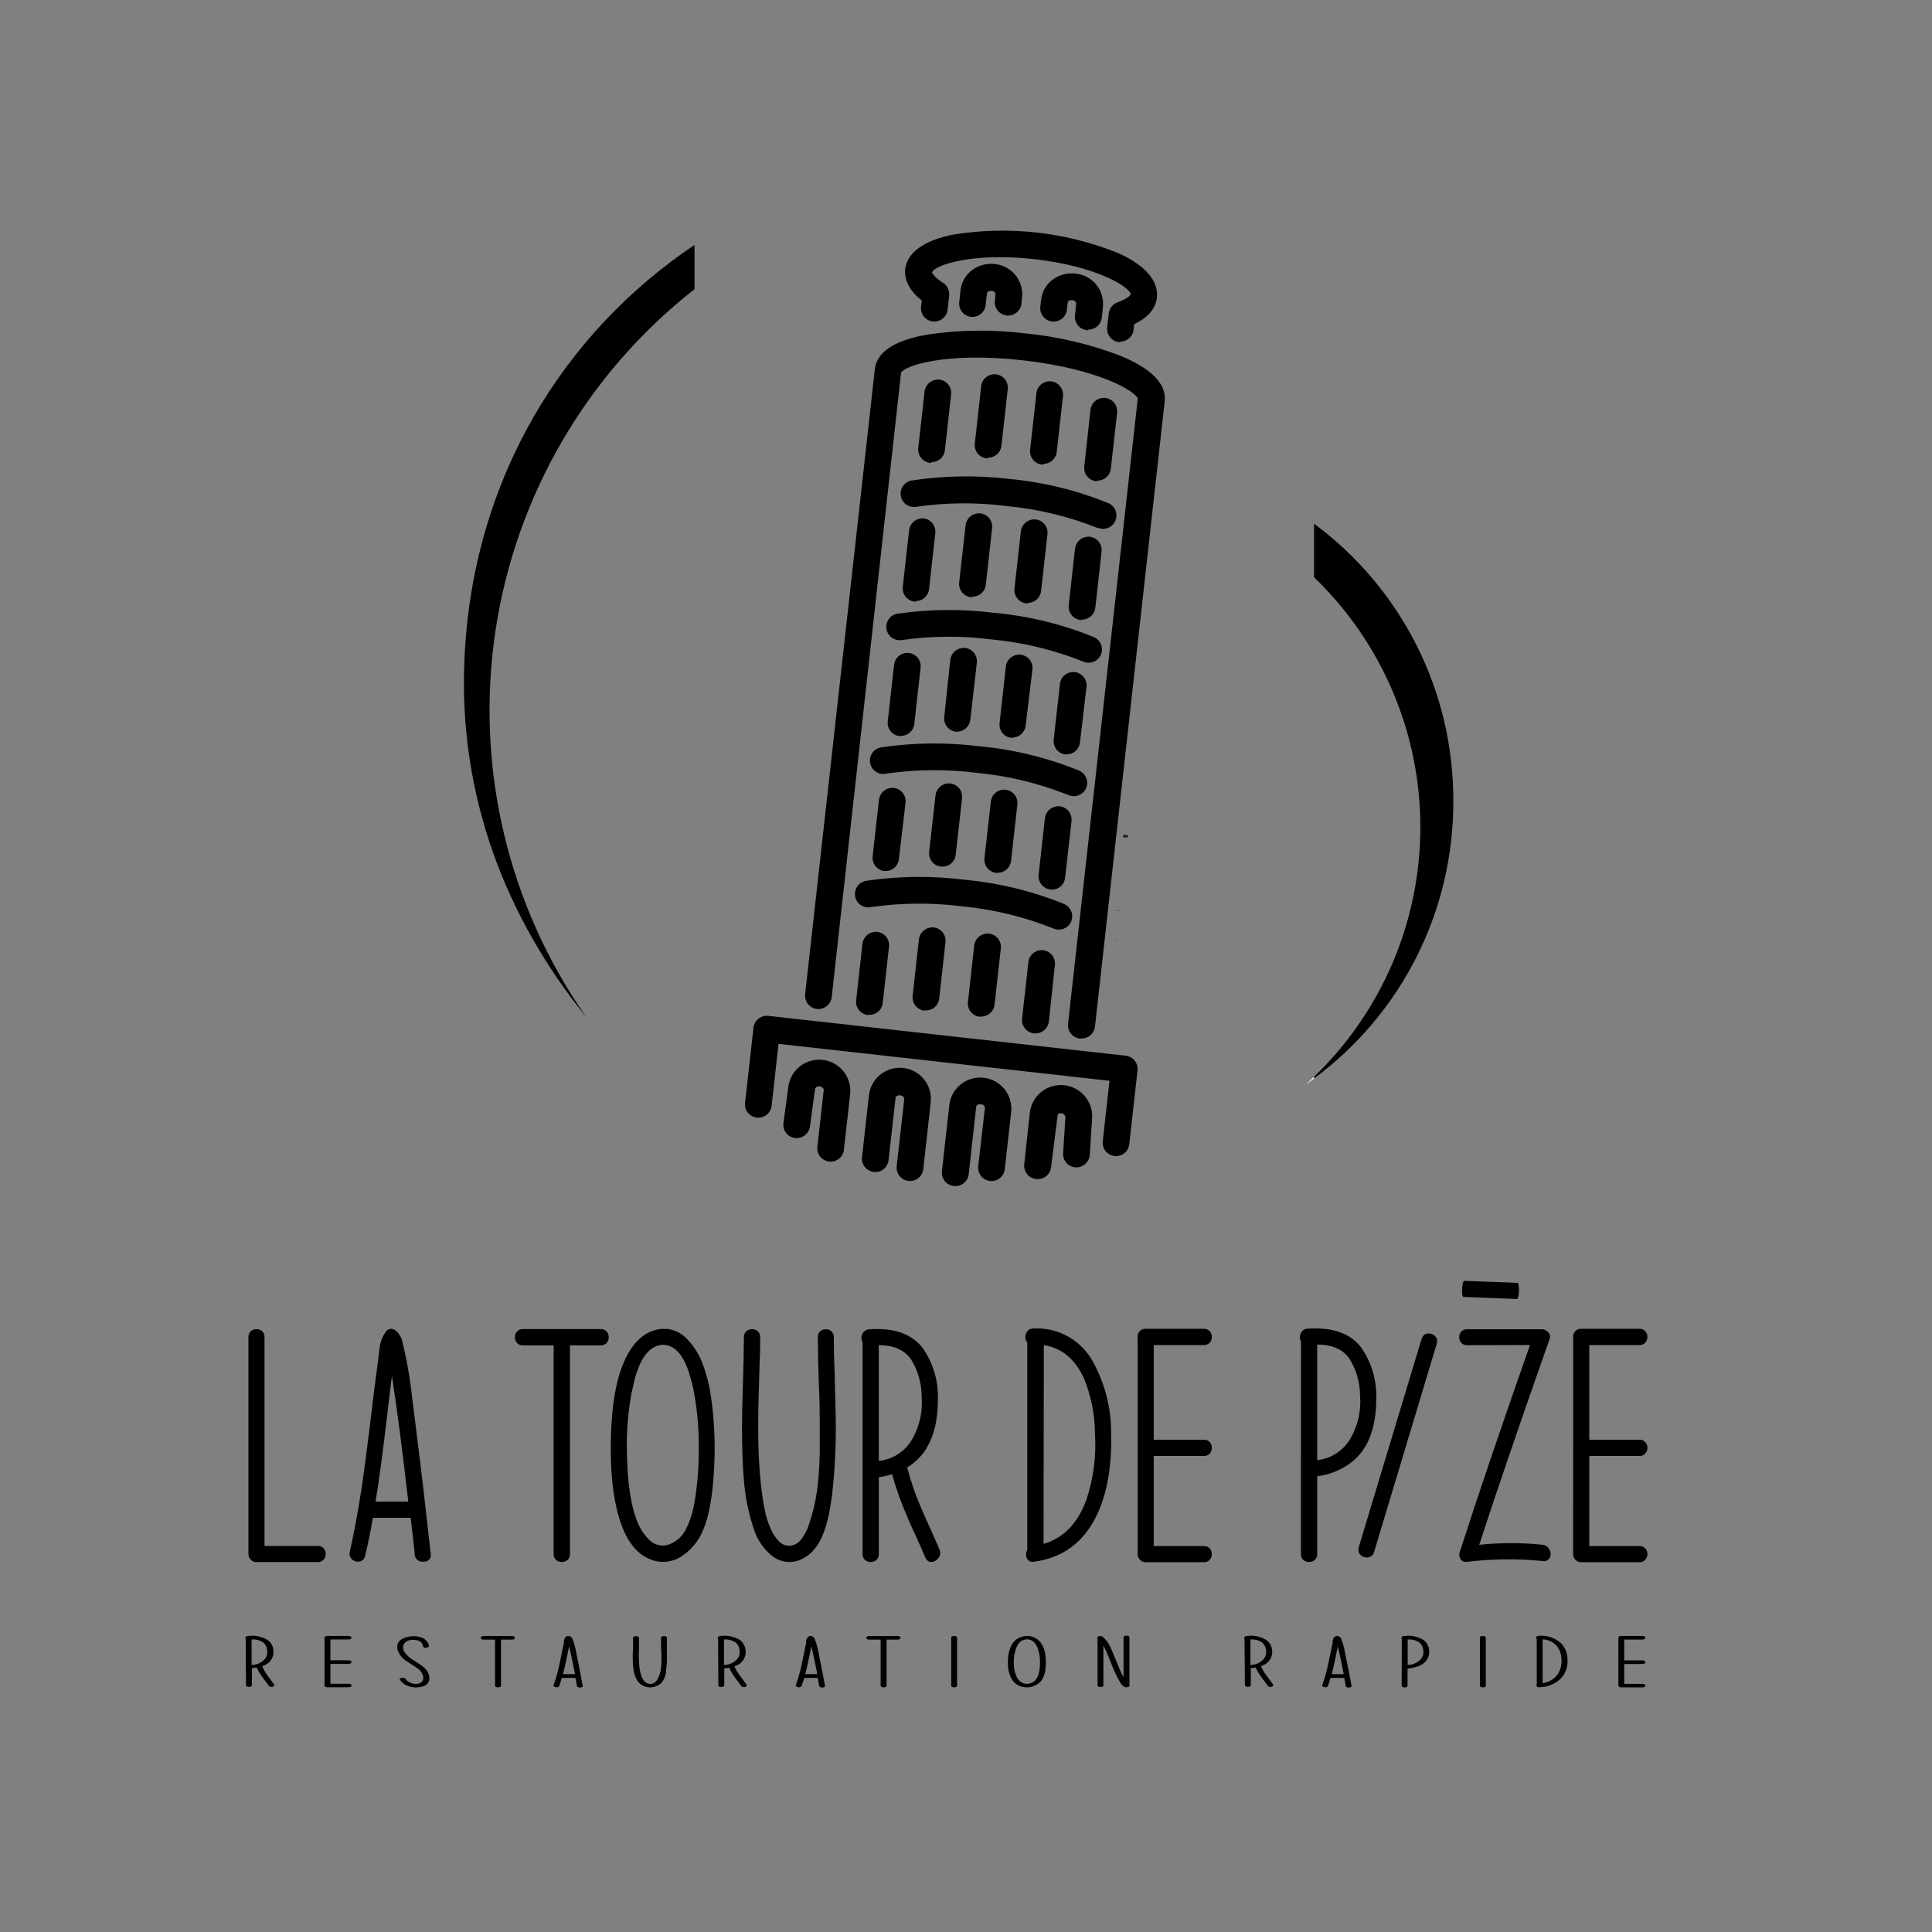 <?xml version="1.0" encoding="UTF-8" standalone="no"?>
<svg
   width="272"
   height="272"
   viewBox="0 0 272 272"
   fill="none"
   version="1.1"
   id="svg84"
   sodipodi:docname="logo.svg"
   inkscape:version="1.1 (c68e22c387, 2021-05-23)"
   xmlns:inkscape="http://www.inkscape.org/namespaces/inkscape"
   xmlns:sodipodi="http://sodipodi.sourceforge.net/DTD/sodipodi-0.dtd"
   xmlns="http://www.w3.org/2000/svg"
   xmlns:svg="http://www.w3.org/2000/svg">
  <rect x="0" y="0" width="272" height="272" fill="#808080" stroke="none"/>
  <defs
     id="defs88" />
  <sodipodi:namedview
     id="namedview86"
     pagecolor="#ffffff"
     bordercolor="#666666"
     borderopacity="1.0"
     inkscape:pageshadow="2"
     inkscape:pageopacity="0.0"
     inkscape:pagecheckerboard="0"
     showgrid="false"
     inkscape:zoom="2.3970588"
     inkscape:cx="135.79141"
     inkscape:cy="236.74847"
     inkscape:window-width="1600"
     inkscape:window-height="837"
     inkscape:window-x="-8"
     inkscape:window-y="-8"
     inkscape:window-maximized="1"
     inkscape:current-layer="svg84" />
  <path
     d="M44.755 217.651C44.909 217.644 45.063 217.671 45.206 217.73C45.348 217.79 45.476 217.88 45.58 217.994C45.763 218.212 45.859 218.488 45.853 218.773C45.861 219.057 45.764 219.334 45.58 219.551C45.475 219.672 45.344 219.768 45.197 219.831C45.05 219.894 44.891 219.924 44.731 219.917H36.095C35.931 219.926 35.767 219.893 35.619 219.822C35.471 219.752 35.343 219.645 35.246 219.512C35.066 219.312 34.969 219.05 34.974 218.78V188.222C34.967 188.066 34.997 187.91 35.06 187.767C35.124 187.624 35.219 187.497 35.34 187.397C35.557 187.214 35.834 187.117 36.118 187.124C36.402 187.119 36.678 187.216 36.897 187.397C37.01 187.507 37.099 187.639 37.158 187.785C37.217 187.931 37.245 188.088 37.24 188.246V217.651H44.755Z"
     fill="white"
     id="path4"
     style="fill:#000000" />
  <path
     d="M51.405 219.045C51.379 219.197 51.317 219.34 51.225 219.463C51.133 219.586 51.013 219.686 50.875 219.754C50.634 219.875 50.356 219.9 50.097 219.824C49.806 219.762 49.551 219.589 49.388 219.341C49.296 219.215 49.235 219.069 49.21 218.914C49.186 218.76 49.199 218.602 49.248 218.453C49.824 215.894 50.367 212.992 50.875 209.747C51.208 207.52 51.61 204.496 52.082 200.675L52.627 196.127C52.846 194.421 53.04 192.911 53.227 191.602L53.274 191.104L53.336 190.598C53.383 190.156 53.43 189.798 53.476 189.523C53.58 188.824 53.846 188.16 54.255 187.584C54.321 187.455 54.416 187.344 54.533 187.26C54.65 187.175 54.785 187.119 54.928 187.096C55.071 187.073 55.217 187.084 55.354 187.129C55.491 187.173 55.617 187.249 55.719 187.35C56.168 187.722 56.487 188.226 56.63 188.791C57.165 190.967 57.575 193.172 57.861 195.395C57.97 196.236 58.11 197.357 58.273 198.751L58.484 200.418L58.686 202.069C59.294 206.866 59.948 212.449 60.649 218.819C60.672 218.96 60.662 219.104 60.619 219.239C60.576 219.375 60.5 219.498 60.399 219.598C60.293 219.691 60.17 219.763 60.036 219.808C59.903 219.853 59.761 219.872 59.621 219.863C59.465 219.883 59.307 219.869 59.157 219.824C59.007 219.778 58.868 219.701 58.75 219.599C58.631 219.496 58.536 219.369 58.47 219.226C58.404 219.084 58.369 218.93 58.367 218.773V218.516L57.822 213.68H52.503C52.166 215.611 51.8 217.399 51.405 219.045ZM54.52 199.187C53.881 204.571 53.334 208.646 52.877 211.414H57.487C57.066 207.811 56.672 204.574 56.303 201.703C55.872 198.411 55.498 195.761 55.182 193.752V193.681L54.839 196.462L54.52 199.187Z"
     fill="white"
     id="path6"
     style="fill:#000000" />
  <path
     d="M73.591 189.406C73.435 189.415 73.278 189.386 73.135 189.323C72.991 189.259 72.865 189.162 72.766 189.04C72.582 188.823 72.485 188.546 72.493 188.261C72.487 187.977 72.583 187.7 72.766 187.483C72.868 187.365 72.996 187.271 73.138 187.208C73.281 187.145 73.436 187.114 73.591 187.117H84.603C84.759 187.11 84.915 187.14 85.058 187.203C85.201 187.267 85.328 187.362 85.428 187.483C85.611 187.7 85.708 187.977 85.701 188.261C85.709 188.546 85.612 188.823 85.428 189.04C85.324 189.162 85.194 189.258 85.046 189.321C84.899 189.385 84.74 189.414 84.58 189.406H80.242V218.819C80.248 218.976 80.219 219.132 80.155 219.275C80.092 219.418 79.996 219.544 79.876 219.645C79.656 219.823 79.38 219.917 79.097 219.91C78.814 219.921 78.536 219.826 78.318 219.645C78.198 219.544 78.102 219.418 78.037 219.275C77.972 219.132 77.941 218.976 77.945 218.819V189.406H73.591Z"
     fill="white"
     id="path8"
     style="fill:#000000" />
  <path
     d="M92.055 219.707C90.015 219.115 88.491 217.433 87.484 214.661C86.477 211.889 85.978 208.301 85.989 203.899C85.989 199.294 86.454 195.644 87.383 192.949C88.608 189.378 90.482 187.428 93.005 187.101C93.21 187.085 93.416 187.085 93.621 187.101H93.854H94.01C94.92 187.234 95.771 187.632 96.455 188.246C97.634 189.37 98.519 190.766 99.033 192.311C99.582 193.848 99.958 195.441 100.154 197.061C100.635 200.596 100.742 204.172 100.474 207.73C100.235 211.364 99.659 214.108 98.745 215.961C98.124 217.227 97.174 218.303 95.996 219.076C95.426 219.466 94.778 219.725 94.096 219.834C93.415 219.943 92.718 219.9 92.055 219.707ZM88.94 195.94C88.369 199.02 88.147 202.155 88.278 205.285C88.393 209.069 88.85 211.985 89.649 214.03C90.011 215.052 90.596 215.981 91.362 216.748C91.729 217.142 92.207 217.415 92.733 217.531C93.259 217.646 93.808 217.599 94.306 217.394C95.307 216.983 96.122 216.218 96.595 215.245C97.081 214.276 97.434 213.247 97.647 212.184C98.085 209.902 98.323 207.585 98.355 205.261C98.476 202.131 98.251 198.997 97.686 195.916C97.6 195.535 97.53 195.231 97.483 194.982C97.39 194.616 97.296 194.273 97.211 193.954C97.012 193.217 96.751 192.498 96.432 191.805C95.643 190.18 94.604 189.352 93.317 189.321C92.04 189.406 90.981 190.247 90.202 191.828C89.882 192.513 89.622 193.224 89.423 193.954C89.283 194.53 89.104 195.177 88.972 195.94H88.94Z"
     fill="white"
     id="path10"
     style="fill:#000000" />
  <path
     d="M113.167 219.341C112.494 219.751 111.712 219.946 110.925 219.902C110.138 219.857 109.383 219.575 108.76 219.092C107.494 218.1 106.566 216.74 106.104 215.199C105.347 212.931 104.881 210.575 104.718 208.19C104.562 206.482 104.477 204.083 104.461 200.994C104.461 199.515 104.508 197.381 104.601 194.593L104.687 191.416C104.687 190.232 104.734 189.165 104.734 188.223C104.727 188.066 104.757 187.911 104.82 187.767C104.884 187.624 104.979 187.498 105.1 187.397C105.32 187.22 105.595 187.124 105.878 187.124C106.161 187.124 106.436 187.22 106.657 187.397C106.777 187.503 106.872 187.634 106.935 187.781C106.998 187.928 107.028 188.086 107.023 188.246C107.023 189.22 107.023 190.333 106.953 191.579L106.859 194.936C106.766 197.801 106.735 200.036 106.75 201.633C106.748 204.198 106.883 206.761 107.155 209.311C107.311 210.588 107.475 211.647 107.638 212.426C107.824 213.445 108.138 214.437 108.573 215.378C108.828 215.95 109.175 216.476 109.601 216.935C109.807 217.17 110.065 217.354 110.354 217.473C110.643 217.591 110.955 217.642 111.267 217.62C111.577 217.581 111.876 217.477 112.144 217.317C112.412 217.156 112.644 216.941 112.825 216.686C113.215 216.187 113.525 215.63 113.744 215.035C114.55 212.797 115.047 210.46 115.223 208.089C115.317 207.029 115.379 205.83 115.41 204.506V202.723V200.963C115.41 199.499 115.41 197.373 115.278 194.585L115.184 191.408C115.184 190.224 115.138 189.165 115.138 188.238C115.13 188.083 115.158 187.929 115.219 187.786C115.279 187.643 115.371 187.515 115.488 187.413C115.705 187.229 115.982 187.132 116.267 187.14C116.55 187.137 116.826 187.233 117.045 187.413C117.159 187.522 117.249 187.654 117.308 187.801C117.367 187.947 117.394 188.104 117.388 188.262C117.388 189.601 117.427 191.33 117.505 193.448L117.567 196.026L117.637 198.635C117.737 202.096 117.623 205.56 117.295 209.007L117.225 209.646L117.162 210.308C117.1 210.845 117.03 211.32 116.952 211.749C116.809 212.754 116.595 213.748 116.313 214.723C115.649 217.044 114.6 218.583 113.167 219.341Z"
     fill="white"
     id="path12"
     style="fill:#000000" />
  <path
     d="M121.438 188.978C121.341 188.808 121.287 188.618 121.279 188.423C121.271 188.228 121.309 188.034 121.391 187.856C121.468 187.65 121.606 187.471 121.787 187.345C121.968 187.218 122.183 187.15 122.403 187.148C125.934 186.914 128.454 187.82 129.965 189.866C131.4 191.97 132.128 194.476 132.044 197.022C132.044 200.137 131.382 202.619 130.058 204.467C129.42 205.317 128.628 206.038 127.722 206.593C128.239 208.602 128.919 210.566 129.755 212.465L130.378 213.882L131.016 215.299C131.577 216.545 131.997 217.503 132.27 218.15C132.335 218.298 132.369 218.458 132.369 218.621C132.369 218.783 132.335 218.943 132.27 219.092C132.151 219.358 131.952 219.582 131.701 219.73C131.47 219.876 131.193 219.934 130.923 219.894C130.777 219.851 130.643 219.774 130.532 219.67C130.421 219.566 130.336 219.437 130.284 219.294C129.996 218.609 129.568 217.643 129.007 216.39L128.337 214.957L127.722 213.516C126.863 211.584 126.153 209.59 125.596 207.551C124.987 207.747 124.362 207.885 123.727 207.964V218.819C123.734 218.976 123.704 219.132 123.64 219.275C123.577 219.418 123.481 219.544 123.361 219.645C123.138 219.817 122.864 219.91 122.582 219.91C122.301 219.91 122.027 219.817 121.804 219.645C121.686 219.542 121.592 219.415 121.529 219.273C121.466 219.13 121.435 218.975 121.438 218.819V188.978ZM123.727 205.674C124.723 205.573 125.679 205.229 126.512 204.672C127.344 204.116 128.027 203.363 128.501 202.481C129.491 200.691 129.927 198.648 129.755 196.609C129.756 194.722 129.215 192.873 128.197 191.283C127.255 190.021 125.76 189.383 123.719 189.383L123.727 205.674Z"
     fill="white"
     id="path14"
     style="fill:#000000" />
  <path
     d="M144.628 189.001C144.487 188.841 144.394 188.644 144.362 188.432C144.331 188.221 144.361 188.004 144.449 187.81C144.507 187.583 144.641 187.382 144.827 187.241C145.014 187.099 145.243 187.025 145.477 187.031C147.199 186.933 148.912 187.334 150.412 188.185C151.912 189.035 153.135 190.3 153.934 191.828C155.603 194.889 156.461 198.326 156.426 201.812C156.546 206.401 155.876 210.235 154.417 213.314C152.564 217.161 149.607 219.346 145.547 219.871C145.35 219.919 145.142 219.894 144.962 219.801C144.782 219.708 144.641 219.553 144.566 219.364C144.482 219.184 144.444 218.987 144.455 218.788C144.466 218.59 144.525 218.397 144.628 218.228V189.001ZM146.918 217.355C149.737 216.545 151.757 214.451 152.977 211.071C153.953 208.095 154.354 204.961 154.16 201.835C154.144 199.163 153.615 196.52 152.603 194.048C151.346 191.322 149.464 189.764 146.957 189.375L146.918 217.355Z"
     fill="white"
     id="path16"
     style="fill:#000000" />
  <path
     d="M160.172 188.449C160.14 188.293 160.139 188.132 160.17 187.975C160.201 187.819 160.262 187.67 160.351 187.538C160.453 187.389 160.591 187.269 160.751 187.189C160.912 187.109 161.091 187.07 161.27 187.078H169.517C169.674 187.072 169.829 187.101 169.972 187.165C170.116 187.228 170.242 187.324 170.343 187.444C170.524 187.662 170.618 187.94 170.607 188.223C170.615 188.506 170.521 188.782 170.343 189.002C170.24 189.119 170.113 189.213 169.97 189.276C169.828 189.339 169.673 189.371 169.517 189.368H162.431V202.692H169.517C169.674 202.685 169.829 202.715 169.972 202.779C170.116 202.842 170.242 202.938 170.343 203.058C170.522 203.277 170.616 203.554 170.607 203.837C170.619 204.12 170.524 204.398 170.343 204.615C170.241 204.735 170.115 204.83 169.972 204.893C169.829 204.957 169.673 204.987 169.517 204.981H162.431V217.667H169.517C169.671 217.66 169.825 217.687 169.968 217.746C170.111 217.806 170.239 217.896 170.343 218.01C170.522 218.229 170.616 218.505 170.607 218.789C170.619 219.072 170.524 219.349 170.343 219.567C170.241 219.687 170.115 219.782 169.972 219.845C169.829 219.908 169.673 219.939 169.517 219.933H161.294C161.131 219.94 160.97 219.908 160.822 219.841C160.675 219.773 160.545 219.671 160.445 219.544C160.255 219.331 160.157 219.051 160.172 218.765V188.449Z"
     fill="white"
     id="path18"
     style="fill:#000000" />
  <path
     d="M183.161 188.885C183.061 188.716 183.005 188.525 182.997 188.33C182.989 188.134 183.029 187.94 183.114 187.763C183.189 187.557 183.325 187.378 183.505 187.251C183.685 187.124 183.899 187.056 184.119 187.055C187.654 186.831 190.175 187.737 191.68 189.772C193.117 191.867 193.846 194.367 193.759 196.906C193.759 200.021 193.098 202.497 191.774 204.335C191.021 205.322 190.062 206.133 188.962 206.71C187.874 207.31 186.678 207.691 185.443 207.831V218.82C185.449 218.976 185.419 219.132 185.356 219.275C185.292 219.418 185.197 219.545 185.077 219.645C184.858 219.825 184.581 219.919 184.298 219.91C184.014 219.921 183.737 219.827 183.519 219.645C183.4 219.544 183.305 219.417 183.241 219.274C183.178 219.131 183.148 218.976 183.153 218.82L183.161 188.885ZM185.443 205.565C186.438 205.459 187.393 205.112 188.224 204.554C189.056 203.997 189.74 203.245 190.216 202.365C191.208 200.584 191.647 198.548 191.478 196.516C191.475 194.629 190.935 192.781 189.92 191.19C188.975 189.928 187.483 189.297 185.443 189.297V205.565Z"
     fill="white"
     id="path20"
     style="fill:#000000" />
  <path
     d="M193.456 218.493C193.419 218.642 193.349 218.782 193.25 218.9C193.152 219.019 193.028 219.114 192.887 219.178C192.63 219.296 192.337 219.31 192.07 219.217C191.795 219.143 191.556 218.972 191.4 218.734C191.317 218.602 191.264 218.453 191.245 218.298C191.226 218.144 191.242 217.987 191.291 217.838L200.145 188.48C200.188 188.329 200.263 188.19 200.365 188.071C200.467 187.953 200.594 187.858 200.737 187.794C200.989 187.708 201.264 187.708 201.516 187.794C201.791 187.872 202.029 188.046 202.186 188.285C202.265 188.417 202.315 188.565 202.331 188.719C202.347 188.872 202.33 189.027 202.279 189.173L193.456 218.493Z"
     fill="white"
     id="path22"
     style="fill:#000000" />
  <path
     d="M206.048 182.592C205.962 182.592 205.892 182.475 205.853 182.242C205.828 181.983 205.828 181.722 205.853 181.463C205.855 181.201 205.886 180.939 205.947 180.684C206.009 180.443 206.079 180.318 206.165 180.326L213.633 180.606C213.711 180.606 213.773 180.731 213.82 180.98C213.883 181.499 213.862 182.025 213.758 182.538C213.695 182.771 213.625 182.88 213.54 182.88L206.048 182.592Z"
     fill="white"
     id="path24"
     style="fill:#000000" />
  <path
     d="M206.539 189.383C206.384 189.39 206.23 189.363 206.088 189.304C205.945 189.245 205.817 189.155 205.713 189.04C205.529 188.823 205.432 188.546 205.441 188.262C205.437 187.978 205.534 187.702 205.713 187.483C205.818 187.37 205.947 187.281 206.089 187.222C206.231 187.163 206.385 187.135 206.539 187.14H217.052C217.321 187.135 217.583 187.233 217.784 187.413C217.976 187.53 218.119 187.713 218.185 187.929C218.251 188.144 218.236 188.376 218.142 188.581C213.989 200.355 210.692 209.991 208.252 217.488C211.245 217.175 214.262 217.175 217.254 217.488C217.564 217.548 217.842 217.719 218.033 217.971C218.212 218.209 218.307 218.499 218.306 218.796C218.312 218.929 218.291 219.062 218.244 219.186C218.197 219.311 218.125 219.424 218.033 219.52C217.928 219.629 217.798 219.71 217.653 219.755C217.509 219.8 217.356 219.808 217.208 219.777C213.658 219.415 210.08 219.452 206.539 219.886C206.348 219.925 206.15 219.9 205.975 219.814C205.8 219.728 205.659 219.586 205.573 219.411C205.492 219.244 205.45 219.06 205.45 218.874C205.45 218.688 205.492 218.504 205.573 218.337C208.003 210.752 211.279 201.093 215.401 189.36L206.539 189.383Z"
     fill="white"
     id="path26"
     style="fill:#000000" />
  <path
     d="M221.49 188.448C221.46 188.292 221.461 188.13 221.493 187.974C221.525 187.818 221.588 187.669 221.677 187.537C221.779 187.389 221.917 187.27 222.078 187.19C222.239 187.109 222.417 187.071 222.596 187.078H230.835C230.991 187.071 231.146 187.1 231.288 187.164C231.43 187.227 231.555 187.323 231.653 187.444C231.842 187.658 231.943 187.937 231.933 188.222C231.94 188.508 231.84 188.785 231.653 189.001C231.553 189.119 231.427 189.214 231.286 189.277C231.144 189.341 230.99 189.371 230.835 189.367H223.749V202.691H230.835C230.991 202.684 231.146 202.714 231.288 202.777C231.43 202.841 231.555 202.937 231.653 203.057C231.841 203.273 231.941 203.551 231.933 203.836C231.943 204.122 231.842 204.401 231.653 204.615C231.554 204.735 231.429 204.83 231.287 204.893C231.145 204.957 230.991 204.987 230.835 204.981H223.749V217.667H230.835C230.989 217.659 231.142 217.686 231.283 217.745C231.425 217.805 231.551 217.895 231.653 218.009C231.841 218.225 231.941 218.503 231.933 218.788C231.943 219.074 231.842 219.353 231.653 219.567C231.554 219.687 231.429 219.782 231.287 219.845C231.145 219.909 230.991 219.939 230.835 219.933H222.596C222.435 219.94 222.275 219.908 222.129 219.84C221.982 219.772 221.854 219.671 221.755 219.543C221.567 219.329 221.466 219.05 221.475 218.765L221.49 188.448Z"
     fill="white"
     id="path28"
     style="fill:#000000" />
  <path
     d="M157.774 128.236L157.112 128.213L157.12 128.174L157.774 128.221H157.657L157.774 128.236Z"
     fill="#1D1D1D"
     id="path30" />
  <path
     d="M156.707 132.519V132.511L156.894 132.48L156.707 132.465H157.034L157.361 132.418L157.049 132.465L157.361 132.511L156.925 132.488L156.707 132.519Z"
     fill="#1D1D1D"
     id="path32" />
  <path
     d="M158.475 117.575L158.486 117.552H158.475V117.575Z"
     fill="#1D1D1D"
     id="path34" />
  <path
     d="M158.475 117.902H158.109L158.148 117.536V117.521L158.475 117.544V117.24V117.544L158.81 117.552V117.887L158.475 117.902Z"
     fill="#1D1D1D"
     id="path36" />
  <path
     d="M134.271 166.978C133.775 166.92 133.323 166.667 133.012 166.277C132.701 165.886 132.558 165.388 132.612 164.891L133.671 155.414C133.845 154.297 134.443 153.29 135.341 152.604C136.239 151.918 137.368 151.605 138.491 151.73C139.614 151.856 140.646 152.41 141.37 153.278C142.094 154.146 142.455 155.26 142.378 156.387L141.459 164.603C141.404 165.099 141.155 165.553 140.766 165.864C140.376 166.176 139.879 166.321 139.384 166.266C138.888 166.211 138.434 165.962 138.122 165.572C137.811 165.183 137.666 164.686 137.721 164.19L138.663 155.967C138.663 155.725 138.437 155.5 138.095 155.461C137.752 155.422 137.464 155.578 137.433 155.827L136.382 165.312C136.354 165.56 136.277 165.801 136.155 166.019C136.034 166.238 135.87 166.43 135.674 166.585C135.478 166.74 135.253 166.855 135.012 166.922C134.771 166.99 134.519 167.009 134.271 166.978ZM127.909 166.262C127.414 166.207 126.96 165.958 126.648 165.57C126.336 165.182 126.19 164.686 126.242 164.19L127.309 154.705C127.309 154.472 127.076 154.246 126.741 154.207C126.406 154.168 126.102 154.324 126.079 154.565L125.098 163.334C125.07 163.579 124.995 163.817 124.876 164.033C124.757 164.25 124.597 164.441 124.404 164.595C124.211 164.749 123.99 164.864 123.753 164.933C123.516 165.002 123.268 165.024 123.022 164.996C122.777 164.969 122.539 164.894 122.323 164.775C122.106 164.656 121.915 164.496 121.761 164.303C121.607 164.11 121.492 163.889 121.423 163.652C121.354 163.415 121.332 163.167 121.36 162.921L122.341 154.152C122.485 153.013 123.072 151.976 123.975 151.265C124.878 150.554 126.024 150.227 127.165 150.354C128.307 150.48 129.353 151.051 130.078 151.942C130.803 152.834 131.148 153.974 131.039 155.118L129.988 164.603C129.933 165.095 129.686 165.545 129.301 165.855C128.916 166.166 128.424 166.312 127.932 166.262H127.909ZM145.867 165.989C145.621 165.964 145.382 165.89 145.165 165.772C144.948 165.654 144.756 165.494 144.601 165.302C144.446 165.109 144.331 164.887 144.262 164.65C144.193 164.412 144.172 164.164 144.2 163.918L144.979 156.683C145.107 155.522 145.691 154.458 146.603 153.727C147.515 152.996 148.68 152.658 149.842 152.786C151.004 152.914 152.067 153.498 152.798 154.41C153.529 155.322 153.868 156.487 153.74 157.649L153.428 162.594C153.385 163.088 153.152 163.547 152.78 163.875C152.407 164.202 151.923 164.374 151.427 164.354C151.18 164.338 150.939 164.274 150.717 164.165C150.496 164.055 150.298 163.903 150.135 163.717C149.972 163.531 149.848 163.315 149.769 163.081C149.69 162.847 149.658 162.599 149.675 162.353L149.994 157.314C149.994 156.987 149.69 156.761 149.441 156.73C149.257 156.711 149.072 156.758 148.919 156.862L147.977 164.331C147.95 164.577 147.874 164.816 147.755 165.033C147.635 165.25 147.473 165.441 147.279 165.595C147.085 165.749 146.863 165.863 146.624 165.931C146.386 165.999 146.136 166.019 145.89 165.989H145.867ZM116.734 163.529C116.488 163.502 116.251 163.428 116.034 163.309C115.818 163.191 115.627 163.031 115.473 162.838C115.319 162.646 115.204 162.424 115.136 162.187C115.068 161.95 115.047 161.702 115.075 161.457L115.971 153.436C115.971 153.187 115.651 152.969 115.41 152.938C115.169 152.906 114.802 153.015 114.74 153.35L114.032 158.607C113.958 159.1 113.695 159.545 113.297 159.846C112.9 160.148 112.4 160.281 111.906 160.219C111.661 160.185 111.426 160.104 111.212 159.979C110.999 159.855 110.813 159.689 110.664 159.493C110.515 159.296 110.406 159.072 110.344 158.833C110.282 158.594 110.267 158.345 110.301 158.101L111.01 152.844C111.197 151.736 111.802 150.741 112.701 150.066C113.6 149.391 114.724 149.087 115.84 149.217C116.957 149.347 117.981 149.901 118.701 150.764C119.421 151.628 119.782 152.735 119.709 153.856L118.813 161.87C118.76 162.362 118.514 162.814 118.128 163.125C117.743 163.436 117.25 163.581 116.757 163.529H116.734ZM156.909 162.75C156.415 162.695 155.962 162.446 155.651 162.057C155.34 161.669 155.196 161.173 155.251 160.678L156.201 152.159L109.608 146.965L108.635 155.687C108.576 156.181 108.325 156.632 107.936 156.943C107.547 157.253 107.051 157.398 106.556 157.345C106.31 157.319 106.071 157.244 105.854 157.126C105.637 157.007 105.446 156.846 105.292 156.652C105.137 156.459 105.023 156.237 104.955 155.999C104.888 155.761 104.868 155.512 104.897 155.266L106.081 144.675C106.141 144.183 106.392 143.734 106.779 143.424C107.166 143.114 107.659 142.968 108.152 143.016L158.482 148.631C158.979 148.686 159.434 148.936 159.746 149.326C160.059 149.716 160.203 150.214 160.149 150.71L158.988 161.091C158.936 161.584 158.689 162.035 158.304 162.346C157.918 162.657 157.425 162.802 156.933 162.75H156.909ZM152.237 146.209H152.019C151.773 146.182 151.536 146.107 151.32 145.987C151.104 145.868 150.913 145.707 150.76 145.514C150.606 145.32 150.493 145.099 150.425 144.861C150.358 144.624 150.339 144.375 150.368 144.13L160.18 56.132C159.931 55.12 154.729 51.927 143.928 50.72C133.126 49.513 127.333 51.498 126.857 52.472L117.092 140.392C117.031 140.886 116.78 141.336 116.391 141.646C116.002 141.956 115.507 142.101 115.013 142.051C114.767 142.024 114.529 141.948 114.313 141.829C114.096 141.71 113.906 141.549 113.751 141.356C113.597 141.162 113.483 140.941 113.415 140.703C113.347 140.466 113.326 140.217 113.354 139.971L123.166 51.973C123.439 49.551 125.923 47.916 130.564 47.106C135.146 46.424 139.799 46.369 144.395 46.943C148.999 47.389 153.521 48.461 157.836 50.128C162.181 51.942 164.245 54.084 163.972 56.513L154.16 144.512C154.114 144.98 153.894 145.413 153.543 145.728C153.193 146.042 152.738 146.213 152.268 146.209H152.237ZM145.765 145.485H145.555C145.06 145.428 144.607 145.178 144.296 144.788C143.985 144.398 143.842 143.901 143.896 143.406L144.784 135.431C144.812 135.186 144.887 134.949 145.007 134.734C145.126 134.518 145.286 134.328 145.479 134.174C145.672 134.021 145.893 133.906 146.13 133.838C146.367 133.77 146.615 133.749 146.86 133.777C147.104 133.804 147.342 133.88 147.557 133.999C147.773 134.118 147.963 134.279 148.117 134.472C148.27 134.664 148.385 134.885 148.453 135.122C148.521 135.359 148.542 135.607 148.514 135.852L147.666 143.818C147.614 144.278 147.394 144.702 147.05 145.009C146.705 145.317 146.259 145.486 145.797 145.485H145.765ZM137.939 143.149C137.442 143.094 136.988 142.844 136.675 142.454C136.363 142.064 136.218 141.566 136.273 141.07L137.16 133.103C137.221 132.609 137.473 132.159 137.861 131.849C138.25 131.539 138.745 131.394 139.24 131.444C139.485 131.47 139.723 131.545 139.94 131.663C140.157 131.782 140.348 131.942 140.503 132.134C140.658 132.326 140.773 132.548 140.842 132.785C140.911 133.022 140.933 133.27 140.906 133.516L140.01 141.49C139.946 141.972 139.698 142.41 139.317 142.712C138.937 143.014 138.454 143.156 137.97 143.11L137.939 143.149ZM122.193 142.907C121.698 142.853 121.246 142.604 120.935 142.215C120.623 141.827 120.479 141.331 120.534 140.836L121.422 132.854C121.486 132.362 121.739 131.914 122.127 131.605C122.514 131.295 123.007 131.148 123.501 131.195C123.996 131.252 124.449 131.502 124.76 131.892C125.071 132.282 125.215 132.779 125.16 133.274L124.272 141.249C124.206 141.731 123.956 142.169 123.574 142.471C123.192 142.773 122.708 142.915 122.224 142.868L122.193 142.907ZM130.152 142.284C129.655 142.23 129.2 141.98 128.888 141.59C128.575 141.2 128.43 140.702 128.485 140.205L129.373 132.231C129.437 131.737 129.691 131.288 130.08 130.979C130.47 130.669 130.965 130.523 131.46 130.572C131.705 130.598 131.942 130.673 132.158 130.791C132.374 130.91 132.565 131.07 132.718 131.263C132.872 131.455 132.986 131.677 133.053 131.914C133.12 132.151 133.14 132.399 133.111 132.644L132.223 140.626C132.159 141.107 131.91 141.545 131.53 141.847C131.149 142.149 130.666 142.292 130.183 142.245L130.152 142.284ZM149.067 130.884C148.798 130.883 148.533 130.824 148.289 130.712C144.164 129.06 139.824 128.011 135.4 127.597C131.176 127.062 126.899 127.096 122.683 127.698C122.433 127.758 122.173 127.766 121.919 127.722C121.665 127.677 121.423 127.581 121.208 127.439C120.993 127.297 120.809 127.113 120.668 126.897C120.527 126.682 120.432 126.439 120.388 126.185C120.345 125.932 120.353 125.671 120.414 125.421C120.475 125.171 120.586 124.935 120.742 124.73C120.897 124.524 121.093 124.353 121.317 124.226C121.541 124.099 121.789 124.019 122.045 123.992C126.61 123.327 131.244 123.282 135.821 123.859C140.635 124.308 145.358 125.46 149.838 127.278C150.233 127.454 150.556 127.761 150.751 128.147C150.947 128.533 151.004 128.974 150.913 129.397C150.821 129.82 150.587 130.198 150.25 130.469C149.912 130.74 149.492 130.886 149.059 130.884H149.067ZM147.884 125.23C147.388 125.173 146.936 124.922 146.625 124.533C146.314 124.143 146.17 123.646 146.225 123.151L147.113 115.176C147.175 114.684 147.427 114.235 147.816 113.925C148.204 113.615 148.698 113.469 149.192 113.518C149.687 113.572 150.14 113.821 150.453 114.209C150.765 114.597 150.911 115.094 150.858 115.589L149.955 123.563C149.93 123.813 149.855 124.055 149.735 124.275C149.614 124.495 149.451 124.689 149.254 124.845C149.057 125 148.83 125.114 148.588 125.181C148.346 125.247 148.093 125.264 147.845 125.23H147.884ZM140.47 122.894H140.267C139.771 122.839 139.316 122.589 139.004 122.199C138.691 121.809 138.546 121.311 138.601 120.814L139.497 112.848C139.551 112.352 139.801 111.898 140.19 111.587C140.579 111.275 141.076 111.13 141.572 111.185C142.068 111.24 142.521 111.489 142.833 111.879C143.145 112.268 143.289 112.765 143.234 113.261L142.339 121.235C142.279 121.696 142.052 122.119 141.7 122.422C141.347 122.725 140.896 122.888 140.431 122.878L140.47 122.894ZM124.521 122.637C124.025 122.582 123.57 122.332 123.257 121.942C122.945 121.552 122.8 121.054 122.855 120.557L123.75 112.583C123.813 112.09 124.065 111.641 124.453 111.332C124.841 111.022 125.335 110.876 125.83 110.924C126.325 110.981 126.777 111.232 127.088 111.621C127.399 112.011 127.543 112.508 127.488 113.004L126.554 120.923C126.531 121.172 126.46 121.413 126.343 121.633C126.226 121.854 126.067 122.049 125.874 122.207C125.681 122.365 125.459 122.483 125.22 122.554C124.981 122.625 124.73 122.648 124.482 122.621L124.521 122.637ZM132.472 122.006C132.227 121.979 131.989 121.903 131.772 121.784C131.556 121.665 131.365 121.504 131.211 121.311C131.057 121.118 130.942 120.896 130.874 120.658C130.806 120.421 130.785 120.172 130.813 119.927L131.709 111.96C131.77 111.468 132.02 111.019 132.407 110.709C132.794 110.399 133.287 110.253 133.781 110.301C134.026 110.328 134.264 110.402 134.481 110.52C134.698 110.639 134.889 110.799 135.044 110.991C135.199 111.184 135.314 111.405 135.383 111.642C135.452 111.879 135.474 112.127 135.447 112.373L134.551 120.347C134.524 120.596 134.446 120.836 134.324 121.054C134.202 121.272 134.037 121.463 133.84 121.616C133.642 121.77 133.416 121.882 133.174 121.946C132.933 122.01 132.681 122.025 132.433 121.99L132.472 122.006ZM151.162 112.085C150.894 112.086 150.628 112.03 150.383 111.921C146.261 110.273 141.923 109.224 137.503 108.806C133.278 108.269 129.001 108.305 124.786 108.915C124.536 108.974 124.277 108.981 124.024 108.936C123.771 108.891 123.531 108.795 123.316 108.653C123.102 108.512 122.919 108.328 122.778 108.113C122.638 107.898 122.542 107.657 122.498 107.404C122.454 107.151 122.462 106.892 122.522 106.642C122.582 106.393 122.692 106.158 122.845 105.952C122.999 105.747 123.193 105.575 123.416 105.447C123.638 105.319 123.885 105.238 124.14 105.208C128.704 104.541 133.338 104.493 137.916 105.068C142.731 105.516 147.454 106.67 151.933 108.495C152.331 108.668 152.657 108.973 152.855 109.36C153.053 109.746 153.111 110.189 153.019 110.613C152.928 111.037 152.692 111.416 152.351 111.686C152.011 111.956 151.588 112.1 151.154 112.092L151.162 112.085ZM150.212 106.221H150.01C149.513 106.166 149.058 105.916 148.746 105.526C148.433 105.136 148.288 104.638 148.343 104.141L149.239 96.167C149.322 95.695 149.582 95.273 149.966 94.986C150.35 94.7 150.829 94.57 151.305 94.623C151.781 94.677 152.219 94.91 152.529 95.275C152.84 95.639 153 96.109 152.977 96.588L152.042 104.57C151.983 105.023 151.761 105.44 151.417 105.741C151.073 106.042 150.63 106.207 150.173 106.205L150.212 106.221ZM142.596 103.884H142.386C142.14 103.857 141.902 103.782 141.686 103.663C141.469 103.543 141.278 103.383 141.124 103.189C140.97 102.996 140.856 102.774 140.788 102.537C140.719 102.299 140.699 102.051 140.727 101.805L141.615 93.831C141.673 93.336 141.925 92.885 142.314 92.575C142.703 92.264 143.199 92.12 143.694 92.172C144.189 92.227 144.641 92.476 144.952 92.864C145.263 93.253 145.407 93.749 145.353 94.244L144.395 102.171C144.342 102.624 144.127 103.043 143.789 103.35C143.451 103.656 143.013 103.829 142.557 103.838L142.596 103.884ZM126.857 103.643C126.592 103.645 126.33 103.59 126.087 103.483C125.845 103.376 125.627 103.218 125.45 103.021C125.273 102.824 125.139 102.591 125.058 102.339C124.977 102.086 124.951 101.82 124.981 101.556L125.876 93.582C125.904 93.337 125.979 93.1 126.099 92.884C126.218 92.668 126.378 92.478 126.571 92.324C126.764 92.171 126.985 92.057 127.222 91.988C127.459 91.92 127.707 91.899 127.952 91.927C128.197 91.954 128.434 92.03 128.649 92.149C128.865 92.269 129.055 92.429 129.209 92.622C129.363 92.814 129.477 93.036 129.545 93.272C129.613 93.509 129.634 93.757 129.606 94.002L128.719 101.977C128.657 102.433 128.429 102.851 128.079 103.15C127.728 103.449 127.279 103.608 126.819 103.596L126.857 103.643ZM134.808 103.02H134.598C134.353 102.993 134.115 102.918 133.898 102.798C133.682 102.679 133.491 102.518 133.337 102.325C133.183 102.132 133.068 101.91 133 101.673C132.932 101.435 132.911 101.186 132.939 100.941L133.788 92.889C133.851 92.395 134.103 91.946 134.491 91.635C134.879 91.324 135.372 91.176 135.868 91.222C136.363 91.279 136.815 91.529 137.126 91.919C137.437 92.309 137.581 92.806 137.526 93.301L136.607 101.299C136.565 101.761 136.355 102.191 136.016 102.507C135.677 102.823 135.233 103.003 134.77 103.012L134.808 103.02ZM153.265 93.301C152.996 93.307 152.73 93.251 152.486 93.138C148.362 91.486 144.021 90.436 139.598 90.023C135.374 89.479 131.096 89.513 126.881 90.124C126.403 90.179 125.922 90.049 125.537 89.761C125.152 89.474 124.892 89.049 124.809 88.576C124.726 88.102 124.828 87.615 125.093 87.213C125.358 86.812 125.766 86.527 126.234 86.417C130.802 85.749 135.439 85.704 140.018 86.285C144.835 86.725 149.559 87.88 154.036 89.711C154.429 89.887 154.75 90.193 154.944 90.577C155.139 90.962 155.195 91.401 155.104 91.822C155.012 92.243 154.779 92.62 154.443 92.889C154.106 93.159 153.688 93.304 153.257 93.301H153.265ZM152.338 87.282H152.12C151.625 87.227 151.173 86.978 150.862 86.589C150.551 86.201 150.407 85.705 150.461 85.21L151.349 77.228C151.415 76.737 151.668 76.29 152.056 75.981C152.443 75.672 152.935 75.525 153.428 75.569C153.674 75.596 153.912 75.672 154.128 75.791C154.345 75.91 154.535 76.071 154.69 76.264C154.844 76.457 154.958 76.679 155.026 76.917C155.095 77.154 155.115 77.403 155.087 77.649L154.199 85.623C154.133 86.077 153.903 86.491 153.554 86.788C153.204 87.085 152.758 87.243 152.299 87.235L152.338 87.282ZM144.714 84.945H144.496C144.241 84.918 143.994 84.839 143.771 84.713C143.547 84.587 143.352 84.417 143.197 84.213C143.042 84.008 142.93 83.775 142.868 83.526C142.806 83.277 142.796 83.018 142.837 82.765L143.725 74.791C143.788 74.296 144.041 73.846 144.431 73.536C144.821 73.226 145.317 73.081 145.812 73.132C146.307 73.187 146.759 73.436 147.07 73.824C147.381 74.213 147.525 74.709 147.471 75.203L146.575 83.185C146.528 83.653 146.307 84.087 145.954 84.398C145.602 84.71 145.145 84.878 144.675 84.868L144.714 84.945ZM128.968 84.704H128.758C128.262 84.647 127.81 84.397 127.499 84.007C127.188 83.617 127.044 83.12 127.099 82.625L127.987 74.65C128.049 74.157 128.301 73.707 128.689 73.396C129.077 73.085 129.571 72.938 130.066 72.984C130.538 73.05 130.968 73.292 131.268 73.662C131.569 74.032 131.718 74.502 131.686 74.978L130.798 82.952C130.746 83.412 130.527 83.837 130.183 84.145C129.838 84.454 129.392 84.625 128.929 84.626L128.968 84.704ZM136.927 84.081H136.716C136.462 84.053 136.216 83.975 135.992 83.849C135.769 83.724 135.574 83.554 135.418 83.351C135.262 83.148 135.149 82.916 135.086 82.668C135.023 82.419 135.01 82.161 135.05 81.908L135.945 73.934C136.006 73.44 136.258 72.99 136.646 72.68C137.035 72.37 137.53 72.225 138.025 72.275C138.27 72.303 138.507 72.379 138.722 72.499C138.938 72.619 139.128 72.78 139.281 72.973C139.434 73.166 139.548 73.387 139.616 73.624C139.683 73.861 139.704 74.109 139.676 74.355L138.788 82.329C138.739 82.795 138.517 83.227 138.165 83.537C137.813 83.847 137.357 84.013 136.888 84.003L136.927 84.081ZM154.596 74.362C150.474 72.706 146.132 71.657 141.708 71.247C137.487 70.704 133.211 70.738 128.999 71.349C128.508 71.435 128.004 71.324 127.595 71.038C127.187 70.753 126.909 70.317 126.822 69.826C126.736 69.335 126.847 68.831 127.133 68.422C127.418 68.014 127.854 67.736 128.345 67.65C132.885 66.956 137.498 66.88 142.059 67.424C146.874 67.869 151.598 69.024 156.076 70.85C156.531 71.057 156.886 71.436 157.062 71.904C157.238 72.372 157.221 72.891 157.014 73.346C156.808 73.801 156.429 74.156 155.961 74.332C155.493 74.508 154.974 74.491 154.518 74.284L154.596 74.362ZM154.511 67.743H154.3C154.055 67.715 153.818 67.639 153.603 67.519C153.387 67.399 153.197 67.239 153.044 67.045C152.891 66.852 152.777 66.631 152.709 66.394C152.642 66.157 152.621 65.909 152.65 65.664L153.529 57.689C153.585 57.193 153.836 56.738 154.227 56.427C154.617 56.115 155.116 55.971 155.613 56.027C156.109 56.083 156.564 56.333 156.875 56.724C157.187 57.115 157.331 57.613 157.275 58.11L156.38 66.084C156.308 66.534 156.075 66.943 155.724 67.234C155.373 67.525 154.928 67.678 154.472 67.665L154.511 67.743ZM146.895 65.407H146.684C146.439 65.38 146.201 65.304 145.984 65.185C145.768 65.066 145.577 64.905 145.423 64.712C145.269 64.518 145.154 64.297 145.086 64.059C145.018 63.822 144.997 63.573 145.026 63.327L145.913 55.353C145.968 54.857 146.217 54.404 146.607 54.092C146.996 53.78 147.493 53.636 147.989 53.691C148.484 53.745 148.938 53.995 149.25 54.384C149.562 54.773 149.706 55.27 149.651 55.766L148.764 63.74C148.687 64.187 148.452 64.591 148.101 64.879C147.751 65.166 147.309 65.318 146.856 65.305L146.895 65.407ZM131.148 65.165H130.938C130.443 65.109 129.99 64.858 129.679 64.468C129.368 64.079 129.225 63.581 129.279 63.086L130.167 55.112C130.23 54.618 130.482 54.169 130.87 53.858C131.258 53.547 131.751 53.399 132.246 53.445C132.742 53.502 133.194 53.752 133.505 54.142C133.816 54.532 133.96 55.029 133.905 55.524L133.017 63.499C132.942 63.946 132.708 64.351 132.357 64.639C132.006 64.927 131.563 65.078 131.109 65.064L131.148 65.165ZM139.107 64.534H138.897C138.402 64.478 137.949 64.227 137.638 63.837C137.327 63.448 137.183 62.951 137.238 62.455L138.126 54.481C138.138 54.224 138.204 53.972 138.317 53.741C138.431 53.51 138.591 53.304 138.787 53.137C138.983 52.97 139.211 52.846 139.458 52.77C139.704 52.695 139.963 52.671 140.219 52.7C140.475 52.729 140.722 52.809 140.946 52.938C141.169 53.066 141.364 53.238 141.518 53.444C141.672 53.651 141.782 53.887 141.842 54.137C141.901 54.388 141.909 54.648 141.864 54.901L140.976 62.876C140.898 63.321 140.662 63.723 140.312 64.009C139.962 64.295 139.52 64.446 139.068 64.433L139.107 64.534ZM157.75 48.181C157.486 48.181 157.224 48.126 156.982 48.018C156.741 47.911 156.525 47.753 156.348 47.556C156.172 47.359 156.039 47.127 155.958 46.875C155.878 46.623 155.852 46.357 155.881 46.094L156.099 44.116C156.141 43.766 156.279 43.434 156.499 43.159C156.72 42.883 157.013 42.675 157.345 42.558C158.95 41.982 159.191 41.453 159.191 41.445C159.105 40.417 154.371 37.458 145.586 36.484C136.802 35.511 131.569 37.341 131.218 38.345C131.218 38.345 131.359 38.914 132.776 39.825C133.073 40.013 133.31 40.281 133.462 40.597C133.613 40.914 133.672 41.267 133.633 41.616L133.407 43.594C133.352 44.09 133.103 44.543 132.713 44.855C132.324 45.167 131.827 45.311 131.331 45.257C130.836 45.202 130.382 44.953 130.07 44.563C129.758 44.174 129.614 43.677 129.669 43.181L129.77 42.301C127.675 40.65 127.348 39.038 127.434 37.917C127.621 36.313 128.898 34.156 133.975 33.065C141.935 31.736 150.108 32.647 157.579 35.698C162.29 37.878 163.03 40.261 162.882 41.873C162.758 42.994 162.103 44.49 159.674 45.642L159.58 46.522C159.506 46.964 159.278 47.364 158.935 47.653C158.593 47.941 158.159 48.098 157.711 48.095L157.75 48.181ZM153.21 46.491C152.946 46.492 152.684 46.436 152.442 46.328C152.201 46.221 151.985 46.063 151.808 45.866C151.632 45.669 151.499 45.437 151.418 45.185C151.338 44.933 151.312 44.667 151.341 44.404L151.52 42.745C151.52 42.543 151.326 42.294 150.967 42.255C150.609 42.216 150.344 42.364 150.313 42.613L150.204 43.633C150.141 44.123 149.888 44.568 149.5 44.873C149.112 45.177 148.62 45.318 148.129 45.264C147.638 45.21 147.189 44.965 146.876 44.583C146.564 44.201 146.414 43.712 146.458 43.22L146.575 42.192C146.638 41.629 146.818 41.085 147.104 40.595C147.389 40.106 147.774 39.681 148.234 39.35C149.143 38.686 150.269 38.389 151.388 38.517C151.952 38.565 152.5 38.724 153.002 38.985C153.504 39.247 153.948 39.605 154.311 40.04C154.673 40.474 154.945 40.976 155.112 41.517C155.279 42.058 155.336 42.626 155.282 43.189L155.103 44.848C155.024 45.297 154.785 45.703 154.429 45.989C154.074 46.276 153.627 46.423 153.171 46.405L153.21 46.491ZM136.685 44.606C136.439 44.577 136.202 44.498 135.987 44.376C135.771 44.254 135.582 44.091 135.43 43.895C135.278 43.7 135.166 43.477 135.101 43.238C135.036 42.999 135.018 42.749 135.05 42.504L135.229 40.837C135.294 40.276 135.475 39.734 135.761 39.246C136.046 38.758 136.43 38.334 136.888 38.003C137.784 37.343 138.897 37.045 140.003 37.169C140.566 37.217 141.115 37.377 141.617 37.638C142.118 37.899 142.563 38.258 142.925 38.692C143.288 39.127 143.56 39.629 143.727 40.17C143.893 40.71 143.951 41.279 143.896 41.842L143.787 42.87C143.704 43.342 143.444 43.764 143.06 44.051C142.676 44.337 142.197 44.467 141.721 44.414C141.245 44.36 140.807 44.127 140.497 43.762C140.186 43.397 140.026 42.928 140.049 42.449L140.158 41.429C140.158 41.227 139.964 40.977 139.606 40.938C139.372 40.938 138.983 41.04 138.951 41.289L138.764 42.948C138.737 43.193 138.662 43.431 138.543 43.648C138.423 43.864 138.263 44.055 138.069 44.209C137.876 44.363 137.655 44.477 137.417 44.546C137.179 44.614 136.931 44.635 136.685 44.606Z"
     fill="white"
     id="path38"
     style="fill:#000000" />
  <path
     d="M65.391 92.764C64.504 112.147 71.325 129.365 82.524 143.172C71.478 127.384 66.904 107.962 69.741 88.904C72.579 69.845 82.613 52.599 97.779 40.713V34.483C79.518 46.733 66.52 67.19 65.391 92.764Z"
     fill="white"
     id="path40"
     style="fill:#000000" />
  <path
     d="M204.607 112.786C204.636 105.193 202.875 97.701 199.468 90.916C196.062 84.131 191.105 78.244 184.999 73.731V81.27C189.732 85.822 193.497 91.283 196.069 97.325C198.641 103.368 199.967 109.867 199.967 116.434C199.967 123.001 198.641 129.5 196.069 135.543C193.497 141.585 189.732 147.046 184.999 151.598V151.832C191.103 147.32 196.059 141.434 199.466 134.65C202.872 127.867 204.634 120.376 204.607 112.786Z"
     fill="white"
     id="path42"
     style="fill:#000000" />
  <path
     d="M183.877 152.649C184.259 152.392 184.656 152.104 184.998 151.832V151.598C184.625 151.949 184.259 152.315 183.877 152.649Z"
     fill="white"
     id="path44" />
  <path
     d="M34.592 230.727C34.56 230.693 34.541 230.649 34.541 230.602C34.541 230.555 34.56 230.511 34.592 230.477C34.637 230.426 34.694 230.385 34.757 230.358C34.821 230.331 34.889 230.319 34.958 230.322C35.921 230.192 36.899 230.404 37.722 230.921C37.962 231.105 38.157 231.34 38.292 231.61C38.427 231.88 38.498 232.177 38.501 232.479C38.517 232.79 38.459 233.101 38.334 233.386C38.208 233.671 38.017 233.923 37.777 234.122C37.518 234.323 37.229 234.481 36.92 234.589C37.118 235.047 37.366 235.48 37.66 235.882L37.886 236.193L38.12 236.505C38.322 236.778 38.478 236.988 38.579 237.136C38.604 237.165 38.617 237.202 38.617 237.241C38.617 237.279 38.604 237.317 38.579 237.346C38.521 237.408 38.449 237.456 38.369 237.486C38.276 237.505 38.181 237.505 38.089 237.486C38.042 237.482 37.997 237.469 37.957 237.446C37.917 237.423 37.882 237.392 37.855 237.354L37.388 236.715L37.146 236.404L36.92 236.084C36.615 235.675 36.353 235.234 36.142 234.768C35.917 234.809 35.691 234.838 35.464 234.854V237.253C35.462 237.292 35.448 237.33 35.425 237.362C35.401 237.394 35.369 237.418 35.332 237.432C35.242 237.474 35.143 237.495 35.044 237.494C34.947 237.495 34.851 237.474 34.763 237.432C34.726 237.418 34.694 237.394 34.67 237.362C34.647 237.33 34.633 237.292 34.631 237.253L34.592 230.727ZM35.425 234.41C36.072 234.4 36.692 234.147 37.162 233.701C37.332 233.535 37.462 233.332 37.541 233.108C37.621 232.884 37.648 232.645 37.621 232.409C37.612 232.185 37.558 231.965 37.462 231.763C37.365 231.561 37.229 231.381 37.061 231.233C36.576 230.918 36.001 230.773 35.425 230.82V234.41Z"
     fill="#F1F2F2"
     id="path46"
     style="fill:#000000" />
  <path
     d="M45.689 230.625C45.678 230.588 45.68 230.549 45.692 230.513C45.705 230.477 45.728 230.445 45.759 230.423C45.851 230.349 45.968 230.313 46.086 230.322H49.1C49.205 230.317 49.309 230.347 49.396 230.407C49.427 230.424 49.452 230.449 49.47 230.479C49.488 230.509 49.497 230.544 49.497 230.579C49.492 230.61 49.48 230.64 49.461 230.666C49.442 230.692 49.417 230.713 49.388 230.727C49.301 230.786 49.197 230.816 49.092 230.812H46.514V233.748H49.1C49.204 233.745 49.307 233.772 49.396 233.826C49.425 233.845 49.45 233.87 49.467 233.899C49.485 233.929 49.495 233.963 49.497 233.997C49.497 234.032 49.488 234.067 49.47 234.097C49.452 234.127 49.427 234.152 49.396 234.169C49.309 234.228 49.205 234.258 49.1 234.254H46.514V237.05H49.1C49.203 237.044 49.306 237.069 49.396 237.12C49.427 237.139 49.452 237.165 49.47 237.196C49.488 237.228 49.497 237.263 49.497 237.299C49.496 237.333 49.486 237.366 49.468 237.394C49.45 237.423 49.425 237.447 49.396 237.463C49.309 237.522 49.205 237.552 49.1 237.548H46.094C45.986 237.552 45.88 237.522 45.79 237.463C45.761 237.447 45.736 237.423 45.718 237.394C45.7 237.366 45.69 237.333 45.689 237.299V230.625Z"
     fill="#F1F2F2"
     id="path48"
     style="fill:#000000" />
  <path
     d="M56.965 232.627C57.316 233.105 57.768 233.501 58.289 233.787L58.702 234.044L59.099 234.309C59.355 234.472 59.593 234.662 59.807 234.877C60.19 235.225 60.422 235.708 60.454 236.224C60.468 236.503 60.38 236.778 60.207 236.997C60.033 237.216 59.786 237.365 59.512 237.416C58.89 237.626 58.217 237.626 57.596 237.416C57.075 237.27 56.621 236.948 56.311 236.505C56.286 236.48 56.272 236.446 56.272 236.411C56.272 236.376 56.286 236.343 56.311 236.318C56.381 236.264 56.465 236.232 56.552 236.224C56.655 236.201 56.761 236.201 56.864 236.224C56.957 236.244 57.04 236.297 57.097 236.372C57.246 236.597 57.457 236.773 57.705 236.879C58.006 237.021 58.338 237.088 58.67 237.073C58.819 237.074 58.965 237.042 59.1 236.981C59.234 236.919 59.354 236.828 59.449 236.715C59.575 236.522 59.625 236.289 59.589 236.061C59.538 235.811 59.435 235.575 59.287 235.368C59.14 235.16 58.951 234.985 58.733 234.854C58.577 234.737 58.336 234.573 58.001 234.363L57.611 234.122C57.471 234.028 57.347 233.95 57.245 233.873C56.657 233.516 56.21 232.965 55.984 232.315C55.898 232.039 55.898 231.743 55.984 231.466C56.099 231.152 56.326 230.891 56.622 230.734C56.994 230.535 57.402 230.413 57.822 230.376C58.271 230.321 58.727 230.359 59.161 230.485C59.455 230.551 59.725 230.696 59.942 230.904C60.159 231.113 60.315 231.378 60.392 231.669C60.4 231.706 60.396 231.745 60.381 231.78C60.365 231.815 60.339 231.844 60.306 231.863C60.234 231.925 60.144 231.964 60.049 231.972C59.954 231.992 59.856 231.992 59.761 231.972C59.72 231.964 59.682 231.944 59.652 231.915C59.622 231.886 59.6 231.849 59.589 231.809C59.575 231.743 59.557 231.678 59.535 231.614L59.441 231.412C59.361 231.268 59.242 231.15 59.099 231.069C58.874 230.96 58.631 230.894 58.382 230.874C58.121 230.841 57.856 230.862 57.604 230.937C57.407 230.981 57.226 231.076 57.079 231.213C56.931 231.35 56.822 231.523 56.763 231.715C56.711 232.034 56.784 232.36 56.965 232.627Z"
     fill="#F1F2F2"
     id="path50"
     style="fill:#000000" />
  <path
     d="M68.078 230.836C67.973 230.843 67.869 230.816 67.782 230.758C67.752 230.74 67.727 230.715 67.709 230.685C67.691 230.655 67.681 230.621 67.681 230.586C67.681 230.551 67.69 230.517 67.708 230.487C67.726 230.457 67.751 230.432 67.782 230.415C67.87 230.357 67.973 230.327 68.078 230.329H72.096C72.204 230.323 72.311 230.353 72.4 230.415C72.43 230.433 72.454 230.458 72.472 230.488C72.49 230.518 72.5 230.552 72.501 230.586C72.498 230.621 72.488 230.654 72.47 230.684C72.453 230.714 72.429 230.739 72.4 230.758C72.306 230.815 72.198 230.843 72.088 230.836H70.531V237.323C70.529 237.362 70.515 237.4 70.492 237.432C70.468 237.464 70.436 237.488 70.398 237.502C70.309 237.545 70.21 237.566 70.11 237.564C70.013 237.565 69.917 237.544 69.83 237.502C69.793 237.488 69.76 237.464 69.737 237.432C69.713 237.4 69.7 237.362 69.698 237.323V230.836H68.078Z"
     fill="#F1F2F2"
     id="path52"
     style="fill:#000000" />
  <path
     d="M78.731 237.377C78.712 237.416 78.685 237.45 78.651 237.477C78.618 237.504 78.578 237.523 78.536 237.533C78.441 237.553 78.343 237.553 78.248 237.533C78.153 237.526 78.063 237.487 77.991 237.424C77.96 237.403 77.938 237.372 77.928 237.337C77.918 237.301 77.921 237.263 77.937 237.229C78.169 236.602 78.367 235.962 78.529 235.313C78.653 234.823 78.801 234.153 78.972 233.312L79.175 232.307L79.385 231.311V231.202V231.093C79.385 230.991 79.385 230.913 79.432 230.851C79.475 230.681 79.573 230.53 79.712 230.423C79.785 230.362 79.875 230.325 79.97 230.317C80.064 230.308 80.159 230.329 80.242 230.376C80.387 230.437 80.506 230.547 80.577 230.688C80.768 231.159 80.919 231.647 81.028 232.144L81.176 232.923L81.254 233.296L81.324 233.655C81.55 234.714 81.784 235.944 82.041 237.346C82.048 237.381 82.044 237.418 82.028 237.45C82.013 237.482 81.987 237.509 81.955 237.525C81.868 237.567 81.772 237.589 81.675 237.587C81.394 237.587 81.246 237.502 81.215 237.346V237.291L81.013 236.225H79.089C78.98 236.614 78.871 237.011 78.731 237.377ZM79.868 233C79.634 234.184 79.44 235.08 79.268 235.695H80.958C80.802 234.916 80.655 234.184 80.522 233.553C80.39 232.923 80.234 232.245 80.117 231.801L79.993 232.409L79.868 233Z"
     fill="#F1F2F2"
     id="path54"
     style="fill:#000000" />
  <path
     d="M92.258 237.439C91.732 237.621 91.158 237.601 90.646 237.385C90.24 237.211 89.901 236.911 89.68 236.528C89.407 236.049 89.235 235.519 89.174 234.971C89.108 234.454 89.077 233.934 89.081 233.413C89.081 233.086 89.081 232.634 89.127 232.004V231.303C89.127 231.038 89.127 230.804 89.127 230.594C89.129 230.554 89.142 230.516 89.165 230.484C89.189 230.452 89.222 230.428 89.26 230.415C89.347 230.373 89.443 230.351 89.54 230.353C89.64 230.35 89.739 230.372 89.828 230.415C89.865 230.431 89.898 230.457 89.921 230.49C89.944 230.523 89.958 230.561 89.961 230.602C89.961 230.812 89.961 231.061 89.961 231.334V232.074C89.961 232.704 89.914 233.203 89.961 233.553C89.961 234.12 90.01 234.685 90.109 235.243C90.15 235.476 90.21 235.705 90.288 235.928C90.359 236.164 90.475 236.384 90.63 236.575C90.731 236.715 90.858 236.834 91.004 236.925C91.187 237.035 91.399 237.087 91.612 237.073C91.817 237.064 92.015 236.994 92.18 236.871C92.311 236.767 92.424 236.644 92.515 236.505C92.801 236.029 92.984 235.498 93.052 234.947C93.052 234.714 93.107 234.449 93.122 234.169V233.39C93.122 233.063 93.122 232.611 93.068 231.98V231.279C93.068 231.015 93.068 230.789 93.068 230.578C93.068 230.54 93.081 230.502 93.103 230.47C93.125 230.438 93.156 230.413 93.192 230.399C93.28 230.357 93.376 230.336 93.473 230.337C93.575 230.335 93.676 230.356 93.769 230.399C93.805 230.416 93.835 230.443 93.857 230.476C93.879 230.508 93.891 230.547 93.893 230.586C93.893 230.882 93.893 231.264 93.893 231.731V232.299V232.868C93.927 233.633 93.885 234.4 93.769 235.158V235.298V235.446C93.769 235.562 93.722 235.671 93.699 235.765C93.645 235.991 93.566 236.21 93.465 236.419C93.346 236.664 93.177 236.881 92.97 237.057C92.762 237.233 92.519 237.363 92.258 237.439Z"
     fill="#F1F2F2"
     id="path56"
     style="fill:#000000" />
  <path
     d="M101.097 230.727C101.064 230.693 101.046 230.649 101.046 230.602C101.046 230.556 101.064 230.511 101.097 230.477C101.141 230.424 101.197 230.382 101.261 230.355C101.324 230.328 101.394 230.317 101.463 230.322C102.423 230.192 103.399 230.404 104.219 230.921C104.455 231.117 104.645 231.362 104.777 231.639C104.909 231.916 104.979 232.218 104.983 232.524C104.987 232.831 104.924 233.135 104.799 233.415C104.674 233.694 104.489 233.944 104.258 234.145C103.996 234.345 103.704 234.502 103.394 234.613C103.604 235.072 103.865 235.505 104.173 235.905L104.398 236.217L104.632 236.528C104.835 236.801 104.99 237.011 105.092 237.159C105.113 237.19 105.124 237.227 105.124 237.264C105.124 237.302 105.113 237.338 105.092 237.369C105.033 237.432 104.961 237.48 104.881 237.51C104.786 237.529 104.688 237.529 104.593 237.51C104.547 237.504 104.503 237.489 104.463 237.467C104.423 237.444 104.388 237.414 104.36 237.377C104.258 237.229 104.103 237.019 103.892 236.739L103.651 236.427L103.433 236.108C103.127 235.698 102.866 235.257 102.654 234.792C102.427 234.832 102.199 234.861 101.969 234.877V237.276C101.967 237.316 101.953 237.354 101.929 237.385C101.906 237.417 101.874 237.442 101.836 237.455C101.749 237.497 101.653 237.519 101.556 237.517C101.456 237.52 101.358 237.498 101.268 237.455C101.231 237.441 101.199 237.416 101.176 237.385C101.153 237.353 101.139 237.315 101.136 237.276L101.097 230.727ZM101.93 234.41C102.579 234.399 103.201 234.147 103.674 233.702C103.844 233.535 103.974 233.333 104.054 233.108C104.134 232.884 104.161 232.645 104.134 232.409C104.124 232.184 104.068 231.964 103.971 231.762C103.873 231.56 103.735 231.38 103.565 231.233C103.082 230.916 102.506 230.77 101.93 230.82V234.41Z"
     fill="#F1F2F2"
     id="path58"
     style="fill:#000000" />
  <path
     d="M112.84 237.377C112.822 237.416 112.794 237.45 112.761 237.477C112.727 237.504 112.688 237.523 112.646 237.533C112.55 237.552 112.452 237.552 112.357 237.533C112.262 237.526 112.172 237.487 112.1 237.424C112.07 237.403 112.047 237.372 112.037 237.336C112.027 237.301 112.03 237.263 112.046 237.229C112.256 236.668 112.451 236.022 112.638 235.313C112.762 234.823 112.91 234.153 113.082 233.312L113.284 232.307L113.494 231.31V231.201V231.092C113.494 230.991 113.494 230.913 113.541 230.851C113.585 230.683 113.68 230.534 113.814 230.423C113.888 230.362 113.979 230.326 114.075 230.317C114.171 230.309 114.267 230.329 114.351 230.376C114.496 230.437 114.615 230.547 114.686 230.687C114.877 231.159 115.028 231.646 115.138 232.144C115.138 232.331 115.223 232.58 115.286 232.922L115.363 233.296L115.433 233.655C115.659 234.714 115.893 235.944 116.15 237.346C116.158 237.382 116.153 237.42 116.136 237.453C116.119 237.485 116.091 237.511 116.057 237.525C115.972 237.568 115.879 237.59 115.784 237.587C115.504 237.587 115.356 237.502 115.324 237.346V237.291L115.122 236.224H113.245C113.113 236.614 112.98 237.011 112.84 237.377ZM113.977 233C113.744 234.184 113.549 235.08 113.378 235.695H115.067C114.912 234.916 114.764 234.184 114.631 233.553C114.499 232.922 114.343 232.245 114.226 231.801L114.102 232.408L113.977 233Z"
     fill="#F1F2F2"
     id="path60"
     style="fill:#000000" />
  <path
     d="M122.364 230.835C122.257 230.843 122.151 230.815 122.06 230.757C122.032 230.739 122.008 230.713 121.99 230.684C121.972 230.654 121.962 230.621 121.959 230.586C121.961 230.551 121.971 230.518 121.988 230.488C122.006 230.458 122.031 230.433 122.06 230.415C122.15 230.356 122.257 230.326 122.364 230.329H126.382C126.488 230.324 126.592 230.354 126.678 230.415C126.709 230.432 126.735 230.456 126.753 230.487C126.77 230.517 126.78 230.551 126.78 230.586C126.779 230.621 126.769 230.655 126.751 230.685C126.734 230.715 126.709 230.74 126.678 230.757C126.588 230.814 126.482 230.841 126.375 230.835H124.817V237.322C124.816 237.362 124.803 237.401 124.779 237.433C124.755 237.465 124.723 237.489 124.685 237.501C124.597 237.544 124.501 237.565 124.404 237.564C124.305 237.565 124.206 237.544 124.116 237.501C124.08 237.487 124.048 237.462 124.024 237.431C124.001 237.399 123.987 237.362 123.984 237.322V230.835H122.364Z"
     fill="#F1F2F2"
     id="path62"
     style="fill:#000000" />
  <path
     d="M134.746 237.322C134.746 237.361 134.734 237.399 134.711 237.431C134.689 237.463 134.658 237.487 134.622 237.501C134.534 237.544 134.438 237.565 134.341 237.564C134.242 237.566 134.143 237.545 134.053 237.501C134.017 237.487 133.985 237.462 133.961 237.431C133.938 237.399 133.924 237.362 133.921 237.322V230.563C133.923 230.522 133.937 230.484 133.961 230.451C133.984 230.418 134.016 230.392 134.053 230.376C134.145 230.34 134.243 230.321 134.341 230.321C134.438 230.32 134.534 230.341 134.622 230.384C134.658 230.398 134.689 230.422 134.711 230.454C134.734 230.486 134.746 230.524 134.746 230.563V237.322Z"
     fill="#F1F2F2"
     id="path64"
     style="fill:#000000" />
  <path
     d="M144.107 237.517C143.764 237.467 143.436 237.341 143.148 237.148C142.86 236.955 142.618 236.701 142.44 236.403C142.045 235.677 141.859 234.854 141.903 234.028C141.872 233.194 142.046 232.366 142.409 231.614C142.609 231.239 142.904 230.922 143.265 230.697C143.626 230.471 144.04 230.345 144.465 230.329H144.839C145.148 230.358 145.449 230.445 145.727 230.586C146.116 230.793 146.442 231.103 146.669 231.482C146.865 231.806 147.005 232.162 147.082 232.533C147.253 233.299 147.292 234.089 147.198 234.869C147.161 235.522 146.94 236.151 146.56 236.684C146.289 236.991 145.947 237.226 145.563 237.369C145.101 237.554 144.596 237.605 144.107 237.517ZM142.978 232.284C142.769 232.953 142.688 233.656 142.736 234.355C142.738 235.028 142.909 235.69 143.235 236.279C143.392 236.528 143.609 236.734 143.865 236.878C144.191 237.065 144.577 237.115 144.94 237.019C145.261 236.952 145.552 236.786 145.773 236.544C145.942 236.347 146.071 236.119 146.155 235.874C146.321 235.371 146.408 234.846 146.412 234.316C146.457 233.619 146.375 232.92 146.17 232.253C146.17 232.167 146.116 232.105 146.1 232.05L145.999 231.824C145.919 231.655 145.819 231.496 145.703 231.349C145.571 231.176 145.4 231.036 145.204 230.94C145.008 230.844 144.792 230.795 144.574 230.796C144.356 230.804 144.143 230.857 143.947 230.952C143.751 231.047 143.577 231.183 143.437 231.349C143.321 231.493 143.226 231.653 143.157 231.824C143.084 231.972 143.024 232.126 142.978 232.284Z"
     fill="#F1F2F2"
     id="path66"
     style="fill:#000000" />
  <path
     d="M154.519 230.672C154.402 230.555 154.456 230.454 154.69 230.376C154.784 230.339 154.886 230.326 154.987 230.338C155.088 230.35 155.184 230.388 155.266 230.446C155.749 230.876 156.129 231.408 156.38 232.004C156.504 232.269 156.637 232.588 156.793 232.962L156.987 233.437L157.182 233.912L157.392 234.426L157.595 234.932C157.766 235.321 157.922 235.656 158.07 235.936L158.179 236.147V230.516C158.181 230.477 158.195 230.439 158.218 230.407C158.242 230.375 158.274 230.351 158.311 230.337C158.401 230.294 158.5 230.273 158.599 230.275C158.696 230.274 158.792 230.295 158.88 230.337C158.916 230.352 158.948 230.376 158.971 230.408C158.995 230.44 159.009 230.477 159.012 230.516V237.299C159.012 237.432 158.903 237.51 158.677 237.533C158.609 237.55 158.538 237.554 158.468 237.543C158.399 237.532 158.332 237.508 158.272 237.471C158.049 237.32 157.86 237.124 157.719 236.894C157.653 236.789 157.593 236.68 157.54 236.567L157.455 236.412L157.369 236.256C157.213 235.968 157.057 235.641 156.886 235.267L156.684 234.768L156.473 234.27L156.271 233.756L156.061 233.25C155.897 232.845 155.757 232.51 155.624 232.23C155.492 231.949 155.422 231.817 155.344 231.677V237.276C155.345 237.315 155.333 237.353 155.311 237.386C155.288 237.418 155.256 237.442 155.22 237.455C155.13 237.498 155.031 237.52 154.931 237.517C154.831 237.521 154.731 237.497 154.643 237.447C154.606 237.434 154.574 237.41 154.552 237.378C154.53 237.346 154.518 237.307 154.519 237.268V230.672Z"
     fill="#F1F2F2"
     id="path68"
     style="fill:#000000" />
  <path
     d="M175.21 230.727C175.178 230.693 175.159 230.649 175.159 230.602C175.159 230.556 175.178 230.511 175.21 230.477C175.254 230.424 175.31 230.382 175.374 230.355C175.438 230.328 175.507 230.317 175.576 230.322C176.537 230.192 177.512 230.404 178.333 230.921C178.572 231.105 178.766 231.341 178.901 231.611C179.036 231.88 179.108 232.177 179.111 232.479C179.123 232.79 179.064 233.099 178.939 233.384C178.813 233.669 178.625 233.921 178.387 234.122C178.125 234.321 177.833 234.479 177.523 234.589C177.733 235.048 177.994 235.482 178.301 235.882L178.527 236.193L178.761 236.505L179.22 237.136C179.244 237.166 179.256 237.203 179.256 237.241C179.256 237.279 179.244 237.316 179.22 237.346C179.167 237.41 179.097 237.458 179.018 237.486C178.923 237.505 178.825 237.505 178.73 237.486C178.684 237.48 178.64 237.466 178.6 237.443C178.56 237.42 178.525 237.39 178.496 237.354C178.395 237.206 178.239 236.996 178.029 236.715L177.788 236.404L177.562 236.084C177.258 235.673 176.997 235.232 176.783 234.768C176.556 234.809 176.327 234.837 176.098 234.854V237.252C176.096 237.292 176.082 237.33 176.058 237.362C176.035 237.394 176.002 237.418 175.965 237.432C175.878 237.474 175.782 237.495 175.685 237.494C175.585 237.496 175.487 237.475 175.397 237.432C175.36 237.417 175.328 237.393 175.305 237.361C175.281 237.329 175.267 237.292 175.264 237.252L175.21 230.727ZM176.043 234.41C176.693 234.399 177.315 234.147 177.788 233.701C177.958 233.535 178.088 233.332 178.167 233.108C178.247 232.884 178.274 232.645 178.247 232.409C178.237 232.184 178.182 231.964 178.084 231.762C177.986 231.56 177.848 231.38 177.679 231.233C177.195 230.916 176.619 230.77 176.043 230.82V234.41Z"
     fill="#F1F2F2"
     id="path70"
     style="fill:#000000" />
  <path
     d="M186.953 237.377C186.935 237.416 186.907 237.45 186.874 237.477C186.84 237.504 186.801 237.523 186.759 237.533C186.664 237.553 186.565 237.553 186.47 237.533C186.376 237.522 186.287 237.484 186.213 237.424C186.183 237.403 186.16 237.372 186.15 237.337C186.14 237.301 186.143 237.263 186.159 237.229C186.391 236.602 186.589 235.962 186.751 235.313C186.875 234.823 187.023 234.153 187.195 233.312L187.397 232.307C187.475 231.934 187.545 231.599 187.615 231.311V231.202V231.092C187.615 230.991 187.615 230.913 187.662 230.851C187.704 230.681 187.803 230.53 187.942 230.423C188.015 230.362 188.105 230.325 188.2 230.317C188.294 230.308 188.389 230.329 188.472 230.376C188.617 230.437 188.736 230.547 188.807 230.688C188.998 231.159 189.149 231.647 189.258 232.144C189.297 232.331 189.344 232.58 189.406 232.923L189.484 233.296L189.554 233.655C189.783 234.693 190.024 235.923 190.279 237.346C190.287 237.382 190.282 237.42 190.265 237.453C190.248 237.486 190.219 237.511 190.185 237.525C190.098 237.568 190.002 237.59 189.905 237.587C189.632 237.587 189.476 237.502 189.445 237.346V237.291L189.251 236.225H187.319C187.217 236.615 187.095 237 186.953 237.377ZM188.098 233C187.864 234.184 187.662 235.08 187.498 235.695H189.18C189.025 234.916 188.877 234.184 188.744 233.553C188.612 232.923 188.456 232.245 188.339 231.801L188.215 232.409L188.098 233Z"
     fill="#F1F2F2"
     id="path72"
     style="fill:#000000" />
  <path
     d="M197.35 230.727C197.318 230.694 197.3 230.651 197.3 230.606C197.3 230.561 197.318 230.517 197.35 230.485C197.393 230.432 197.45 230.389 197.513 230.362C197.577 230.335 197.646 230.324 197.716 230.329C198.679 230.196 199.658 230.408 200.48 230.929C200.712 231.127 200.898 231.373 201.026 231.65C201.153 231.927 201.219 232.228 201.219 232.533C201.219 232.838 201.153 233.139 201.026 233.416C200.898 233.693 200.712 233.939 200.48 234.137C200.17 234.37 199.822 234.546 199.452 234.659C199.036 234.795 198.604 234.879 198.167 234.908V237.33C198.166 237.37 198.153 237.409 198.129 237.441C198.106 237.473 198.073 237.497 198.035 237.509C197.948 237.552 197.852 237.573 197.754 237.572C197.655 237.574 197.556 237.553 197.466 237.509C197.43 237.495 197.398 237.47 197.374 237.439C197.351 237.407 197.337 237.369 197.334 237.33L197.35 230.727ZM198.183 234.402C198.832 234.397 199.455 234.147 199.927 233.701C200.097 233.535 200.227 233.332 200.307 233.108C200.387 232.884 200.414 232.645 200.387 232.409C200.377 232.185 200.321 231.967 200.223 231.766C200.126 231.565 199.988 231.386 199.818 231.241C199.336 230.92 198.76 230.772 198.183 230.82V234.402Z"
     fill="#F1F2F2"
     id="path74"
     style="fill:#000000" />
  <path
     d="M209.179 237.322C209.176 237.361 209.163 237.398 209.142 237.429C209.12 237.461 209.089 237.486 209.054 237.501C208.964 237.545 208.866 237.566 208.766 237.564C208.669 237.565 208.573 237.544 208.486 237.501C208.449 237.487 208.417 237.463 208.394 237.431C208.37 237.399 208.356 237.362 208.353 237.322V230.563C208.356 230.522 208.37 230.484 208.393 230.451C208.416 230.418 208.448 230.392 208.486 230.376C208.575 230.341 208.67 230.322 208.766 230.321C208.866 230.319 208.964 230.341 209.054 230.384C209.089 230.399 209.12 230.424 209.142 230.456C209.163 230.487 209.176 230.524 209.179 230.563V237.322Z"
     fill="#F1F2F2"
     id="path76"
     style="fill:#000000" />
  <path
     d="M216.351 230.726C216.328 230.716 216.307 230.701 216.29 230.681C216.273 230.662 216.261 230.639 216.255 230.614C216.248 230.59 216.247 230.564 216.251 230.539C216.256 230.514 216.266 230.49 216.281 230.469C216.323 230.409 216.381 230.362 216.449 230.334C216.516 230.305 216.59 230.295 216.662 230.306C217.226 230.253 217.795 230.319 218.332 230.5C218.868 230.681 219.361 230.973 219.777 231.357C220.348 231.95 220.671 232.738 220.681 233.561C220.76 234.466 220.499 235.369 219.949 236.092C219.543 236.548 219.045 236.913 218.488 237.163C217.931 237.413 217.327 237.541 216.717 237.54C216.653 237.555 216.586 237.553 216.523 237.534C216.46 237.515 216.404 237.479 216.359 237.431C216.326 237.398 216.308 237.353 216.308 237.307C216.308 237.26 216.326 237.215 216.359 237.182L216.351 230.726ZM217.184 236.956C217.633 236.906 218.065 236.756 218.448 236.516C218.831 236.276 219.155 235.952 219.396 235.57C219.743 234.952 219.895 234.243 219.832 233.537C219.811 232.921 219.608 232.325 219.248 231.824C218.998 231.514 218.685 231.262 218.329 231.084C217.972 230.907 217.582 230.809 217.184 230.796V236.956Z"
     fill="#F1F2F2"
     id="path78"
     style="fill:#000000" />
  <path
     d="M227.845 230.625C227.835 230.589 227.835 230.551 227.846 230.515C227.858 230.479 227.879 230.447 227.908 230.423C228.003 230.349 228.122 230.313 228.242 230.322H231.256C231.362 230.316 231.466 230.347 231.552 230.407C231.583 230.424 231.609 230.449 231.626 230.479C231.644 230.509 231.654 230.544 231.653 230.579C231.652 230.612 231.642 230.645 231.624 230.674C231.607 230.702 231.582 230.726 231.552 230.742C231.465 230.8 231.361 230.83 231.256 230.828H228.671V233.764H231.256C231.36 233.76 231.463 233.787 231.552 233.841C231.581 233.86 231.606 233.885 231.624 233.915C231.641 233.945 231.651 233.978 231.653 234.013C231.654 234.048 231.644 234.082 231.626 234.112C231.609 234.143 231.583 234.167 231.552 234.184C231.465 234.242 231.361 234.272 231.256 234.27H228.671V237.066H231.256C231.36 237.06 231.462 237.084 231.552 237.136C231.583 237.154 231.609 237.181 231.626 237.212C231.644 237.243 231.653 237.279 231.653 237.315C231.652 237.348 231.642 237.381 231.624 237.41C231.607 237.439 231.582 237.462 231.552 237.478C231.465 237.536 231.361 237.566 231.256 237.564H228.25C228.142 237.568 228.036 237.538 227.947 237.478C227.917 237.462 227.892 237.439 227.874 237.41C227.857 237.381 227.847 237.348 227.845 237.315V230.625Z"
     fill="#F1F2F2"
     id="path80"
     style="fill:#000000" />
</svg>
